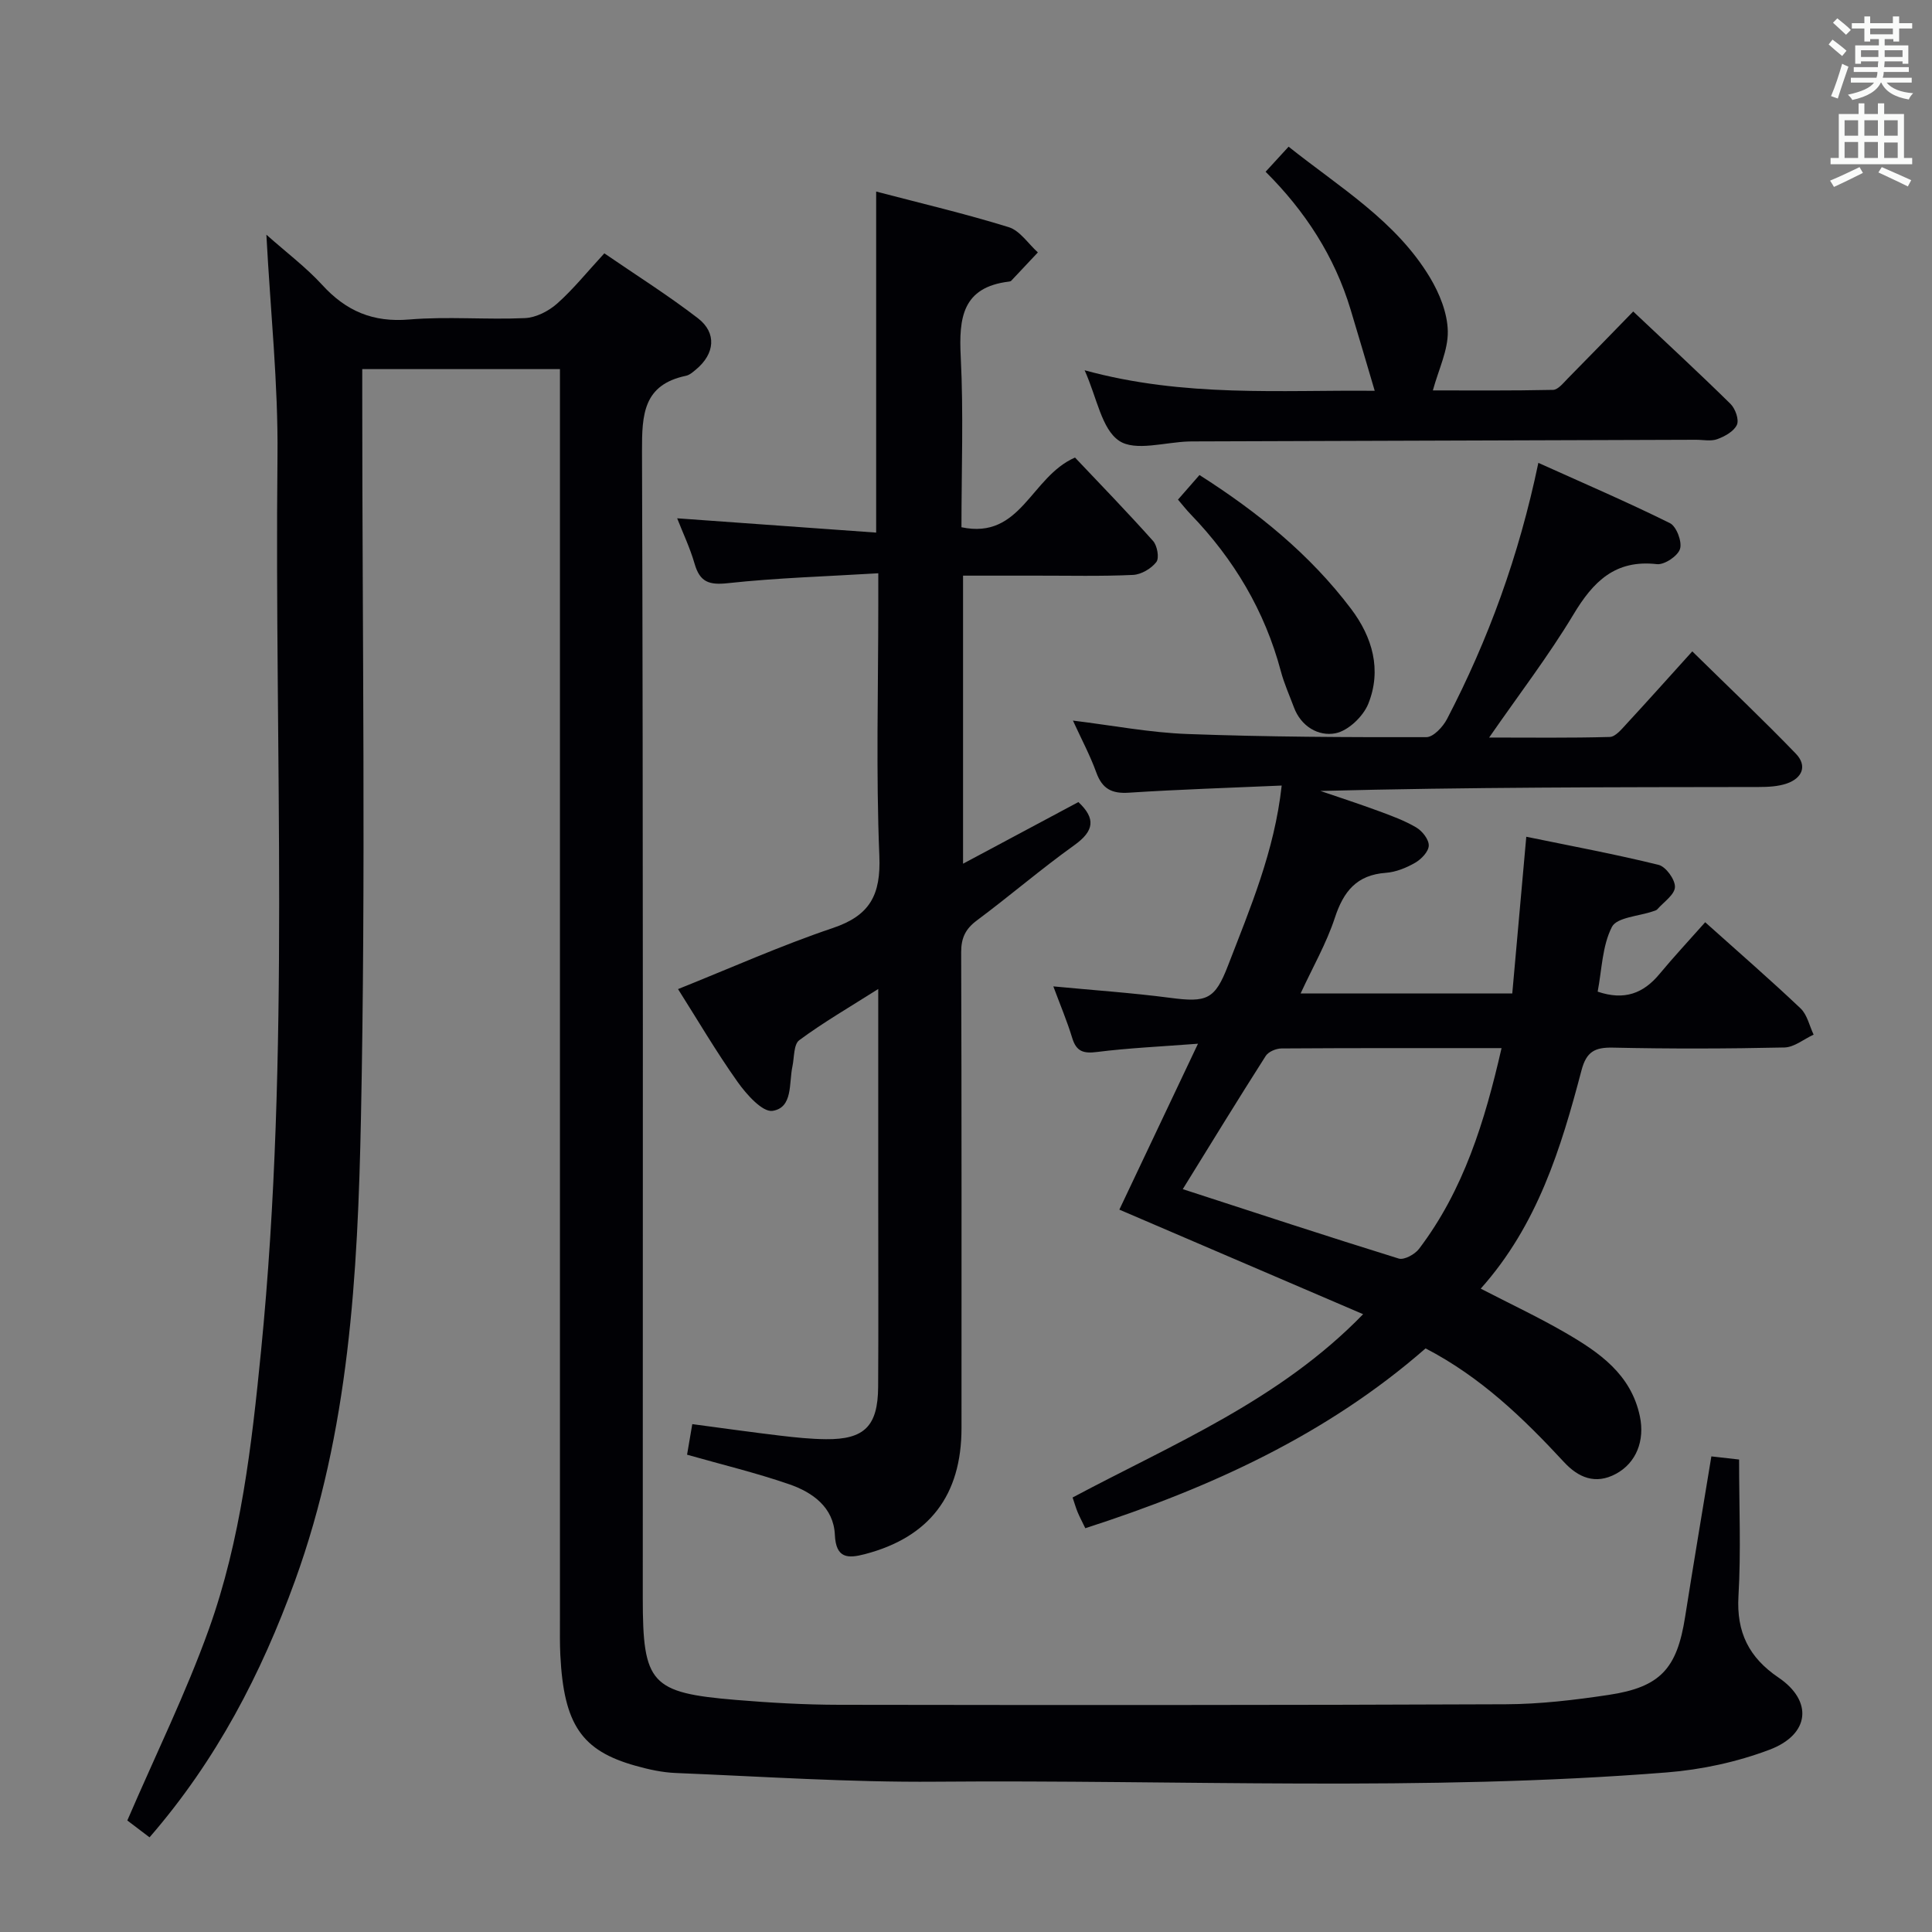 <svg enable-background="new 0 0 400 400" viewBox="0 0 400 400" xmlns="http://www.w3.org/2000/svg"><rect x="0" y="0" width="400" height="400" fill="#808080" stroke="none"/><g fill="#010105"><path d="m26.36 376.91c5.9-13.7 12.14-26.37 16.88-39.59 6.65-18.56 8.87-38.07 10.81-57.65 6.11-61.66 2.75-123.48 3.4-185.23.16-14.92-1.45-29.86-2.3-45.85 4.2 3.73 8.23 6.76 11.58 10.42 4.94 5.4 10.49 7.77 17.97 7.14 7.94-.67 16 .07 23.98-.29 2.29-.1 4.9-1.44 6.66-3 3.34-2.96 6.17-6.5 9.78-10.41 6.42 4.41 13.13 8.63 19.38 13.44 3.95 3.04 3.49 7.37-.38 10.59-.63.53-1.34 1.16-2.09 1.32-8.84 1.86-9.13 7.98-9.11 15.58.26 79.16.16 158.32.16 237.48 0 17.72 1.65 19.62 19.27 21.09 7.12.59 14.28 1 21.42 1.01 46 .07 91.99.08 137.99-.11 7.11-.03 14.26-.88 21.31-1.94 10.71-1.61 14.13-5.44 15.81-16.12 1.73-10.97 3.58-21.93 5.44-33.26 2.24.25 4.3.49 5.74.65 0 9.75.41 19.05-.13 28.28-.44 7.5 2.18 12.72 8.29 16.86 7.15 4.84 6.53 11.77-1.86 14.94-6.73 2.54-14.06 4.13-21.25 4.7-50.39 4.01-100.89 1.49-151.34 1.92-17.95.15-35.91-1.07-53.85-1.8-2.79-.11-5.61-.73-8.31-1.49-11.22-3.13-14.88-8.56-15.6-22.93-.12-2.33-.08-4.66-.08-7 0-84.33 0-168.65 0-252.98 0-1.97 0-3.95 0-6.26-13.62 0-26.87 0-40.93 0v5.6c0 49.83.75 99.67-.27 149.48-.66 32.33-2.42 64.82-13.66 95.79-6.97 19.21-16.24 37.13-30.11 53.11-1.66-1.27-3.44-2.61-4.6-3.49z"/><path d="m316 173.24c9.39 1.93 18.46 3.62 27.39 5.82 1.51.37 3.45 3.05 3.39 4.6-.06 1.58-2.32 3.09-3.65 4.6-.2.23-.59.31-.9.42-2.94 1.02-7.47 1.23-8.5 3.23-2.01 3.93-2.08 8.86-2.95 13.4 5.56 1.89 9.48.34 12.79-3.64 2.97-3.58 6.15-6.98 9.47-10.73 7.23 6.48 13.63 12.03 19.76 17.85 1.37 1.31 1.82 3.59 2.69 5.42-2.02.93-4.02 2.62-6.05 2.66-11.83.26-23.66.29-35.49.03-3.77-.08-5.5.83-6.52 4.71-4.24 16.1-9.09 32.01-20.86 45.19 6.17 3.19 12.01 5.93 17.56 9.15 6.96 4.04 13.56 8.56 15.39 17.29 1.05 5.01-.74 9.64-4.97 11.91-4.25 2.29-7.8.74-10.73-2.43-8.4-9.07-17.22-17.61-28.67-23.55-20.4 17.84-44.56 28.88-70.45 37.23-.63-1.31-1.16-2.3-1.59-3.33-.37-.89-.63-1.82-1.04-3.03 20.81-11.09 42.85-20.12 60.15-37.95-17.08-7.32-33.68-14.44-50.47-21.65 5.23-11.04 10.45-22.06 16.28-34.35-7.83.6-14.4.89-20.89 1.71-2.82.36-4.29-.08-5.15-2.9-1.06-3.49-2.49-6.86-3.91-10.68 8.24.79 16.25 1.33 24.19 2.37 7.6 1 9.26.36 11.97-6.66 4.58-11.89 9.62-23.65 11.12-37.29-10.79.48-21.24.8-31.66 1.48-3.55.23-5.5-.82-6.72-4.18-1.29-3.57-3.1-6.94-4.84-10.75 8.19 1 15.95 2.5 23.74 2.78 16.47.61 32.95.68 49.43.65 1.46 0 3.45-2.15 4.29-3.77 8.54-16.42 14.86-33.68 18.9-53.02 9.36 4.22 18.42 8.11 27.24 12.48 1.35.67 2.56 3.86 2.09 5.34-.46 1.47-3.24 3.33-4.79 3.15-8.64-.98-13.19 3.61-17.28 10.43-5.12 8.52-11.21 16.46-17.45 25.47 8.63 0 16.81.11 24.97-.12 1.18-.03 2.45-1.6 3.44-2.67 4.41-4.77 8.73-9.61 13.65-15.05 7.85 7.71 14.8 14.29 21.44 21.18 2.42 2.52 1.32 5.08-1.88 6.18-1.82.62-3.89.72-5.85.72-30.16.04-60.31.03-90.7.82 4.04 1.38 8.1 2.7 12.11 4.18 2.65.98 5.34 1.96 7.75 3.39 1.23.73 2.61 2.48 2.57 3.74-.03 1.24-1.54 2.82-2.81 3.55-1.84 1.06-4 1.94-6.09 2.09-6.02.44-8.75 3.84-10.54 9.3-1.74 5.3-4.58 10.23-7.09 15.67h43.82c.92-10.32 1.85-20.68 2.9-32.44zm-5.12 43.76c-15.68 0-30.62-.03-45.57.07-1.11.01-2.69.67-3.25 1.54-5.77 9.04-11.37 18.19-17.18 27.59 15.17 4.93 29.9 9.78 44.71 14.37 1.12.35 3.34-.87 4.2-2 9.23-12.16 13.61-26.35 17.09-41.57z"/><path d="m181.4 110.27c0-24.27 0-47.16 0-70.61 9.28 2.43 18.46 4.59 27.44 7.37 2.33.72 4.04 3.43 6.04 5.23-1.84 1.96-3.67 3.92-5.52 5.87-.1.11-.3.15-.46.17-9.66 1.16-10.4 7.52-9.99 15.58.59 11.61.15 23.28.15 35.28 12.36 2.62 14.32-10.43 23.51-14.43 5.09 5.38 10.75 11.21 16.16 17.27.87.97 1.32 3.53.68 4.36-1.05 1.36-3.13 2.59-4.82 2.67-6.65.31-13.33.14-19.99.15-4.96 0-9.93 0-15.21 0v59.64c8.14-4.35 15.96-8.53 23.88-12.76 3.64 3.42 3.27 5.98-.85 8.93-6.9 4.94-13.34 10.49-20.15 15.56-2.38 1.77-3.28 3.64-3.27 6.62.11 32.83.07 65.66.07 98.49 0 13.94-6.66 22.62-20.01 26.11-3.49.91-5.99.94-6.21-4-.26-5.7-4.61-8.8-9.45-10.47-6.86-2.37-13.95-4.07-21.15-6.12.29-1.71.65-3.79 1.08-6.33 6.17.82 12.19 1.67 18.23 2.39 3.13.37 6.29.7 9.44.73 7.96.08 10.76-2.71 10.81-10.82.08-12.66.02-25.33.02-37.99 0-14.46 0-28.92 0-44.4-5.96 3.78-11.36 6.91-16.35 10.6-1.18.87-1.02 3.58-1.42 5.45-.74 3.46.14 8.51-4.1 9.18-2.09.33-5.42-3.41-7.24-5.98-4.42-6.22-8.29-12.84-12.34-19.23 10.83-4.33 21.27-9.01 32.07-12.65 7.71-2.6 9.93-6.89 9.61-14.9-.71-17.3-.22-34.65-.22-51.98 0-1.8 0-3.6 0-6.56-10.75.65-20.99.95-31.14 2.05-3.92.43-5.8-.24-6.89-4.02-.96-3.33-2.48-6.5-3.61-9.41 13.67.98 27.37 1.96 41.2 2.96z"/><path d="m224.56 76.66c20.65 5.67 40.75 4.05 60.06 4.25-1.68-5.68-3.31-11.25-4.99-16.81-3.33-11.06-9.45-20.43-17.6-28.54 1.58-1.72 3.03-3.3 4.76-5.19 10.65 8.48 22.23 15.37 29.27 27.09 1.98 3.3 3.62 7.36 3.69 11.11.08 3.93-1.9 7.9-3.09 12.26 7.5 0 16.19.08 24.88-.11 1.04-.02 2.15-1.45 3.07-2.38 4.44-4.49 8.83-9.03 13.53-13.85 6.99 6.6 13.67 12.76 20.15 19.14.99.98 1.8 3.26 1.32 4.32-.61 1.35-2.5 2.4-4.06 2.97-1.32.49-2.96.12-4.46.13-34.62.11-69.25.22-103.87.34-.33 0-.67 0-1 .01-4.95.12-11.18 2.12-14.52-.14-3.63-2.44-4.57-8.86-7.14-14.6z"/><path d="m243.89 103.44c1.52-1.74 2.93-3.35 4.45-5.09 12.07 7.69 22.86 16.42 31.38 27.7 4.45 5.89 6.38 12.66 3.57 19.66-1.05 2.62-4.18 5.61-6.81 6.11-3.47.67-7.1-1.37-8.59-5.38-.93-2.49-2.03-4.93-2.71-7.49-3.33-12.49-9.72-23.18-18.64-32.44-.91-.93-1.7-1.97-2.65-3.07z"/></g><path d="m378.6 9.2.8-1c.9.7 1.9 1.4 2.9 2.3l-.9 1.1c-1.1-.9-2-1.7-2.8-2.4zm.5 10.7c.9-2.1 1.6-4.3 2.3-6.7.4.2.8.4 1.3.6-.7 2.1-1.5 4.3-2.2 6.6zm.4-15.2.9-.9c1 .8 2 1.6 2.8 2.4l-1 1c-1-.9-1.9-1.8-2.7-2.5zm12.5-1.3h1.2v1.4h2.7v1.1h-2.7v2.7h-1.2v-.5h-1.8v1.3h4.9v3.8h-1.2v-.5h-3.7c0 .4-.1.9-.1 1.2h5.1v1h-5.2c0 .5-.1.9-.2 1.2h6v1h-5.2c1.1 1.3 2.9 2 5.5 2.2-.4.4-.7.8-.9 1.3-2.9-.5-4.8-1.6-5.7-3.5h-.1c-.8 1.7-2.7 2.9-5.9 3.6-.2-.4-.6-.8-.9-1.1 2.8-.6 4.6-1.4 5.4-2.5h-4.8v-1h5.3c.1-.3.2-.7.2-1.2h-4.9v-1h5c0-.4 0-.8.1-1.2h-3.6v.5h-1.2v-3.8h4.9v-1.3h-1.8v.5h-1.2v-2.7h-2.6v-1.1h2.6v-1.4h1.2v1.4h4.7v-1.4zm-6.7 8.4h3.6c0-.4 0-.9 0-1.4h-3.6zm1.9-4.7h4.7v-1.2h-4.7zm6.7 3.3h-3.7v1.4h3.7z" fill="#fafbfa"/><path d="m384.7 21.4h1.3v2.2h2.8v-2.2h1.3v2.2h4.1v9.1h1.7v1.3h-16.9v-1.3h1.7v-9.1h4.1v-2.2zm.3 13.2.7 1.2c-1.8.9-3.8 1.9-6 2.9-.2-.4-.5-.8-.8-1.3 2.4-1 4.4-2 6.1-2.8zm-3.1-6.5h2.8v-3.2h-2.8zm0 4.6h2.8v-3.3h-2.8zm4.1-4.6h2.8v-3.2h-2.8zm0 4.6h2.8v-3.3h-2.8zm3.6 1.9c2.1.9 4.1 1.8 6.1 2.7l-.7 1.3c-2.2-1.1-4.2-2-6.1-2.9zm3.3-9.7h-2.8v3.2h2.8zm-2.8 7.8h2.8v-3.2h-2.8z" fill="#fafbfa"/></svg>
